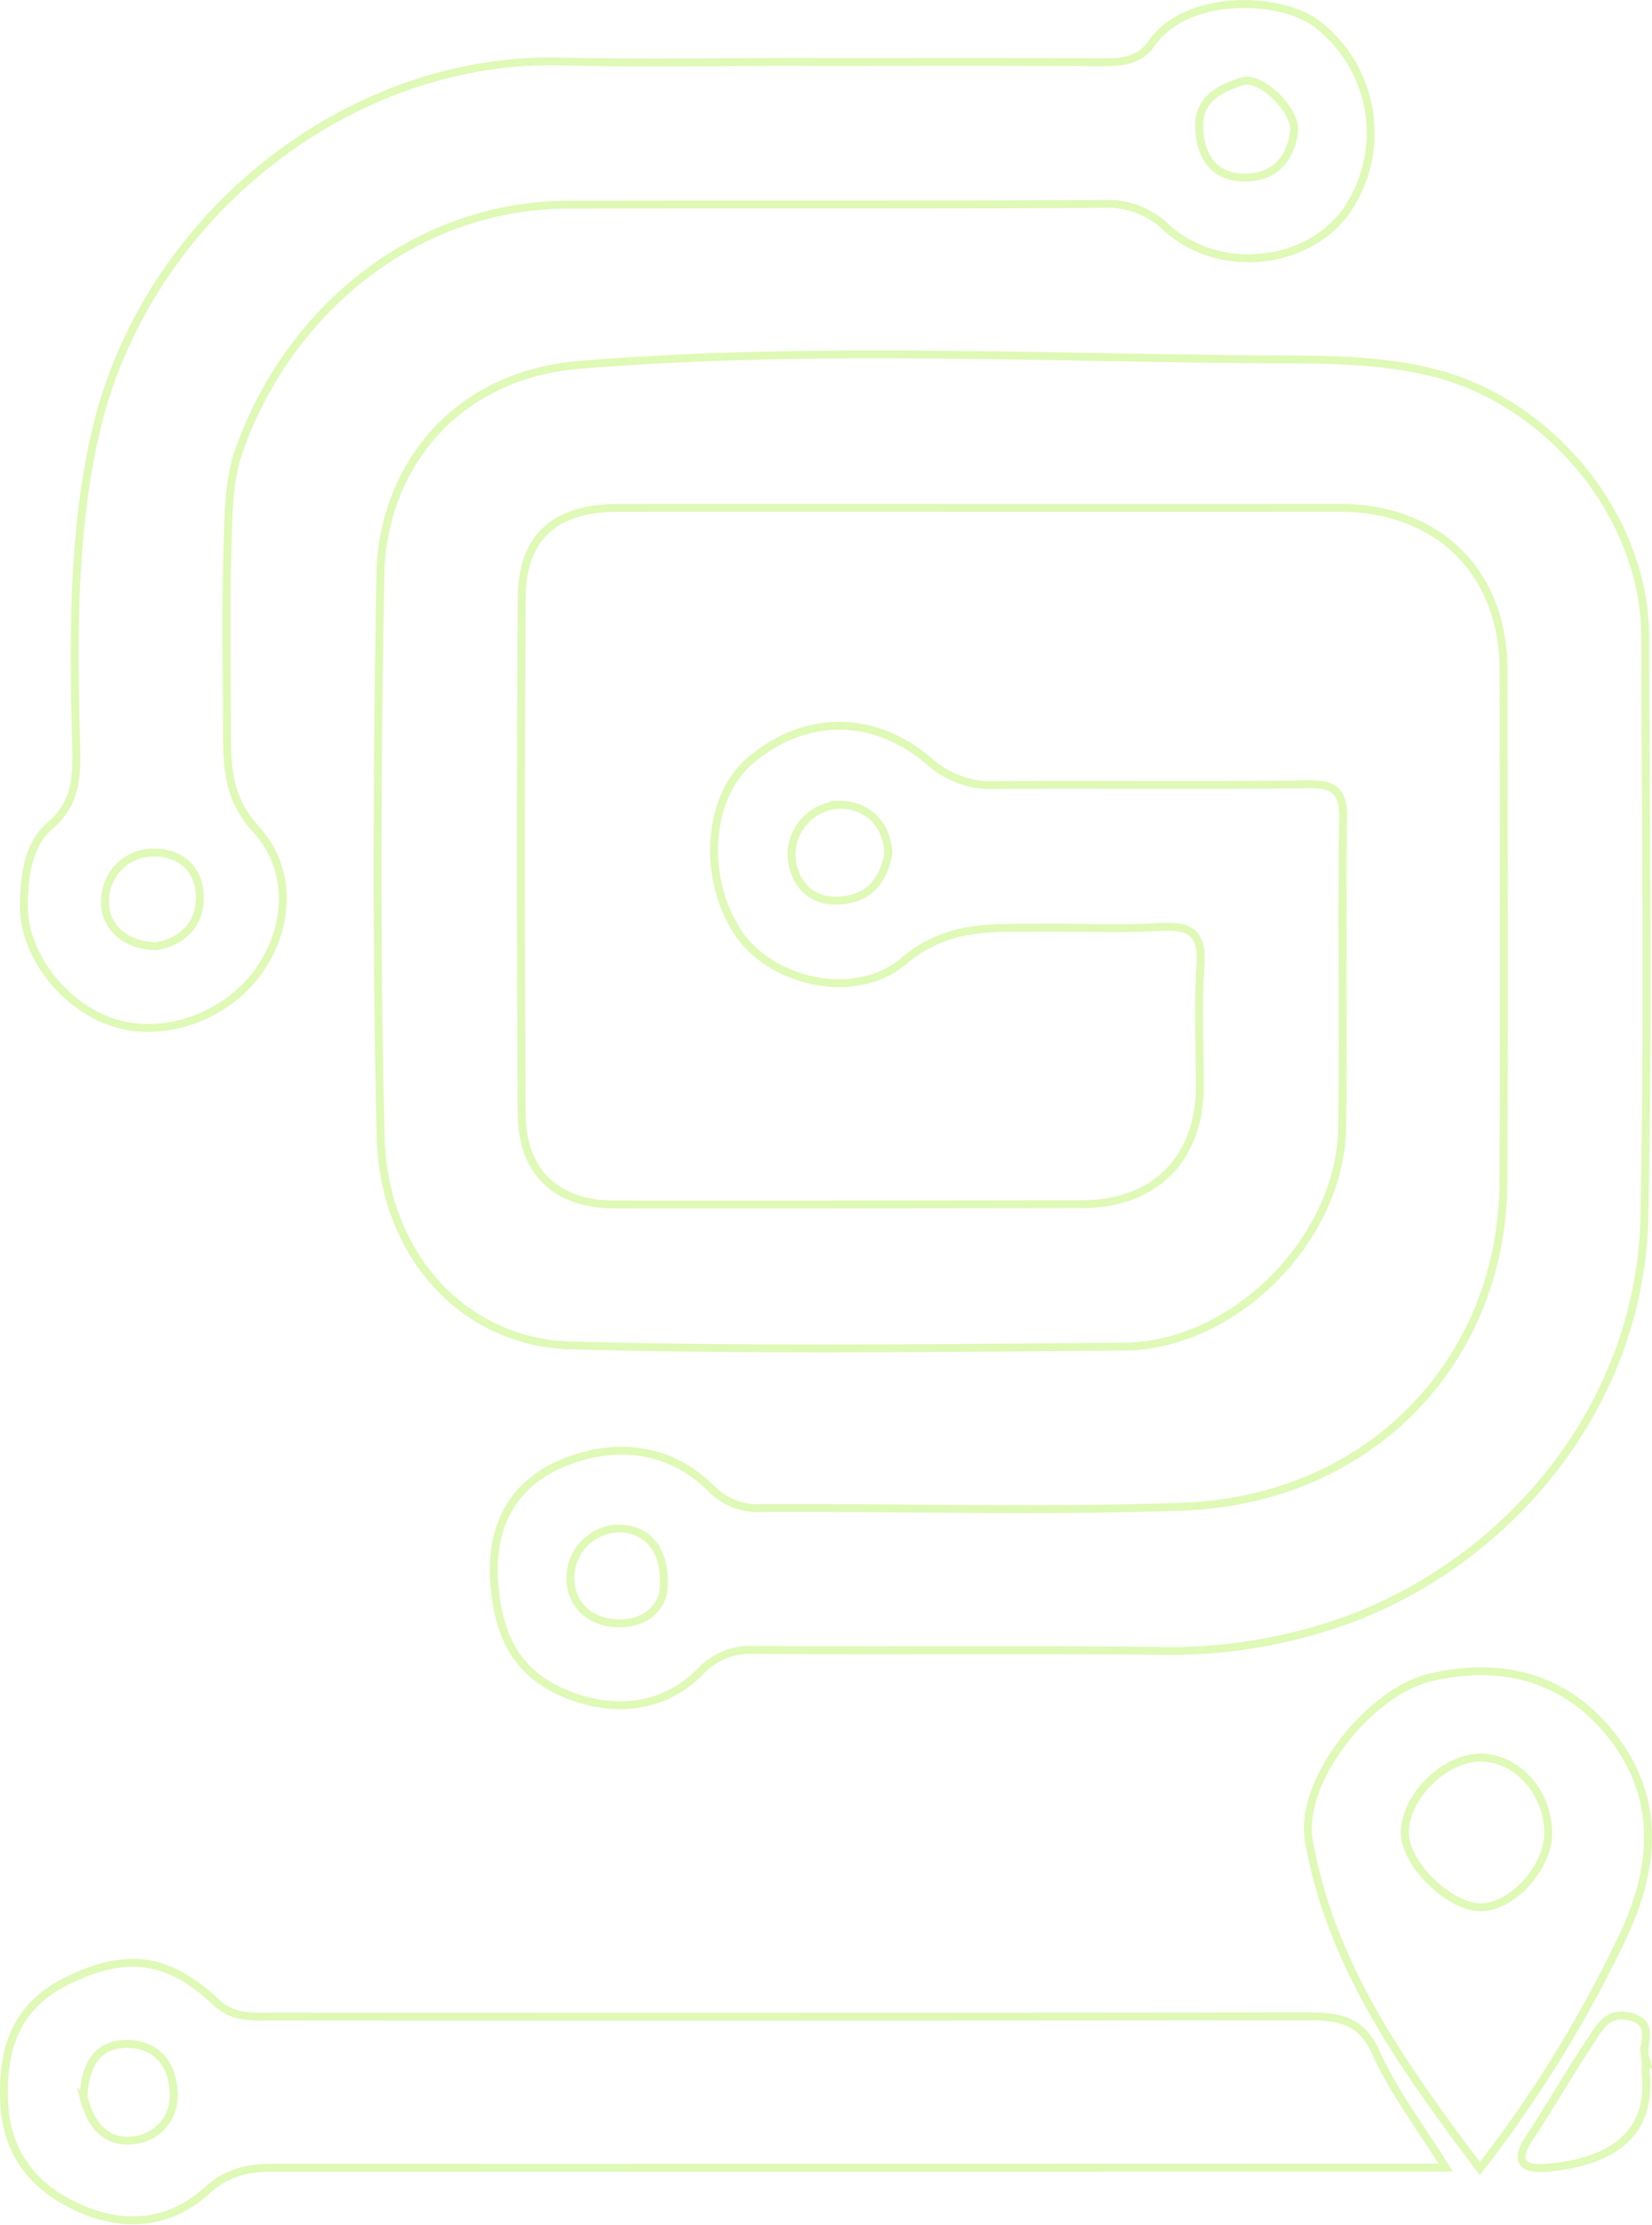 <svg xmlns="http://www.w3.org/2000/svg" width="209.242" height="281.724" viewBox="0 0 209.242 281.724">
  <g id="Group_1351" data-name="Group 1351" transform="translate(-548.523 -108.268)" opacity="0.31">
    <path id="Path_1" data-name="Path 1" d="M301.532,113.47q-23.159-.007-46.318,0c-7.861.006-12.056,3.7-12.1,11.343q-.207,32.759,0,65.52c.043,7.25,4.47,11.325,11.675,11.329q29.655.017,59.31-.032c9.226-.022,14.891-5.767,14.9-14.961,0-5.083-.275-10.187.087-15.245.3-4.144-1.311-5.124-5.128-4.894-5.065.305-10.163.036-15.246.089-6.034.063-11.665-.445-17.215,4.233-6.064,5.114-16.308,2.693-20.572-3.042-4.9-6.6-4.621-17.4,1.091-22.306,6.636-5.7,15.373-6.16,22.634,0a11.857,11.857,0,0,0,8.53,3.063c13.179-.1,26.362.084,39.539-.111,3.511-.052,4.471,1,4.421,4.459-.191,12.989.047,25.984-.111,38.974-.171,14.049-13.593,27.67-27.617,27.777-23.347.177-46.706.471-70.038-.147-13.669-.362-23.767-11.526-24.13-26.4-.578-23.709-.46-47.449-.035-71.166.238-13.287,9.2-25.293,25.281-26.6,28.354-2.3,56.736-.953,85.085-.7,7.61.069,15.581-.224,23.306,1.781,14.663,3.805,26.5,18.234,26.529,33.372.055,24.477.4,48.963-.1,73.429-.46,22.783-15.778,42.324-36.211,50.509a66.005,66.005,0,0,1-25.6,4.435c-16.944-.159-33.892.006-50.836-.109a8.74,8.74,0,0,0-6.947,2.75c-4.587,4.674-11.3,5.547-18,2.363-5.618-2.67-7.622-7.455-8.08-13.583-.554-7.418,2.521-12.718,8.876-15.268,6.469-2.6,13.3-1.971,18.652,3.348a8.259,8.259,0,0,0,6.507,2.425c17.7-.078,35.416.467,53.092-.171,24.142-.87,40.551-18.816,40.679-40.954.124-21.653.035-43.306.024-64.959-.006-12.38-8.261-20.552-20.735-20.554Q324.127,113.473,301.532,113.47Zm-11.981,43.768c-.2-4.219-3.129-6.172-6.15-6.183a6.375,6.375,0,0,0-6.118,6.035c-.038,2.929,1.691,6.213,5.8,6.106C287.062,163.092,288.908,160.668,289.551,157.238Zm-28.469,93.195c.4-5.679-2.6-7.7-5.613-7.746a6.282,6.282,0,0,0-6.192,6.067c-.095,3.432,2.342,5.838,5.988,5.945C259.048,254.81,260.857,252.466,261.082,250.432Z" transform="translate(371.494 59.107)" fill="none" stroke="#97ed12" stroke-width="1"/>
    <path id="Path_4" data-name="Path 4" d="M284.833,62.117c12.238,0,24.477-.041,36.716.033,2.535.015,4.863-.058,6.492-2.381,4.546-6.483,16.65-5.971,21.159-2.314a17.4,17.4,0,0,1,4.12,22.585c-4.5,7.67-16.391,9.393-23.378,3.058a10.708,10.708,0,0,0-7.984-3.011c-22.594.133-45.189.047-67.784.1-19.643.045-35.577,13.632-41.719,31.151-1.378,3.928-1.335,8.443-1.462,12.7-.22,7.337-.076,14.686-.055,22.028.012,4.708-.15,9.008,3.663,13.187,4.771,5.23,4.2,12.588.305,18.034-3.967,5.548-11.55,8.367-17.814,6.623-6.386-1.778-12.076-8.568-11.881-15.273.1-3.37.445-7.363,3.273-9.781,3.146-2.69,3.451-5.861,3.361-9.546-.331-13.467-.582-27.088,2.423-40.2,6.281-27.4,32.036-47.713,58.935-47.06,10.537.257,21.086.043,31.631.043Zm49.255,8.607c.235,3.632,2.006,6.017,5.8,6.029,3.681.012,5.753-2.318,6.2-5.82.337-2.631-4.149-7.113-6.567-6.355C336.741,65.449,333.8,66.812,334.088,70.724ZM201.909,174.082c2.6-.4,5.309-2.058,5.565-5.6.252-3.493-1.738-6.095-5.5-6.262a6.107,6.107,0,0,0-6.474,6.071C195.354,171,197.341,173.894,201.909,174.082Z" transform="translate(366.337 54)" fill="none" stroke="#97ed12" stroke-width="1"/>
    <path id="Path_6" data-name="Path 6" d="M365.584,300.176h-7.142q-70.589.022-141.178.014c-3.265,0-5.89.453-8.6,2.907-4.954,4.486-11.048,4.769-16.992,1.8-5.345-2.667-8.441-6.9-8.677-13.22-.252-6.722,1.591-12,7.966-15.142,7.332-3.609,12.679-3.121,18.791,2.618,2.319,2.179,4.726,1.888,7.279,1.891q65.507.041,131.013-.025c3.99-.008,6.849.391,8.766,4.7C358.94,290.512,362.238,294.782,365.584,300.176Zm-172.513-8.9c.724,2.891,2.386,5.8,6.095,5.448a5.623,5.623,0,0,0,5.3-6.087c-.129-3.638-2.247-6.1-5.853-6.126C194.828,284.482,193.2,287.157,193.072,291.277Z" transform="translate(366.047 82.552)" fill="none" stroke="#97ed12" stroke-width="1"/>
    <path id="Path_11" data-name="Path 11" d="M350.894,304.553c-9.6-12.818-18.821-25.5-21.644-41.5-1.344-7.615,7.729-18.952,15.493-20.724,8.993-2.053,16.786.058,22.467,6.9,6.6,7.953,6.095,17.006,1.7,26.132A158.111,158.111,0,0,1,350.894,304.553Zm8.666-42.506c-.019-5.273-4.14-9.721-8.827-9.529-4.555.188-9.364,5.11-9.332,9.555.027,3.906,5.639,9.389,9.607,9.388C355,271.458,359.575,266.422,359.559,262.047Z" transform="translate(385.06 78.302)" fill="none" stroke="#97ed12" stroke-width="1"/>
    <path id="Path_16" data-name="Path 16" d="M368.751,287.081c1.028,8.35-4.6,11.617-12.319,12.334-2.9.268-4.545-.505-2.373-3.772,2.656-4,5.027-8.184,7.69-12.176,1.162-1.74,2.189-3.948,5.143-3.154,3.2.86,1.35,3.358,1.836,5.084A6.44,6.44,0,0,1,368.751,287.081Z" transform="translate(388.175 83.32)" fill="none" stroke="#97ed12" stroke-width="1"/>
  </g>
</svg>
